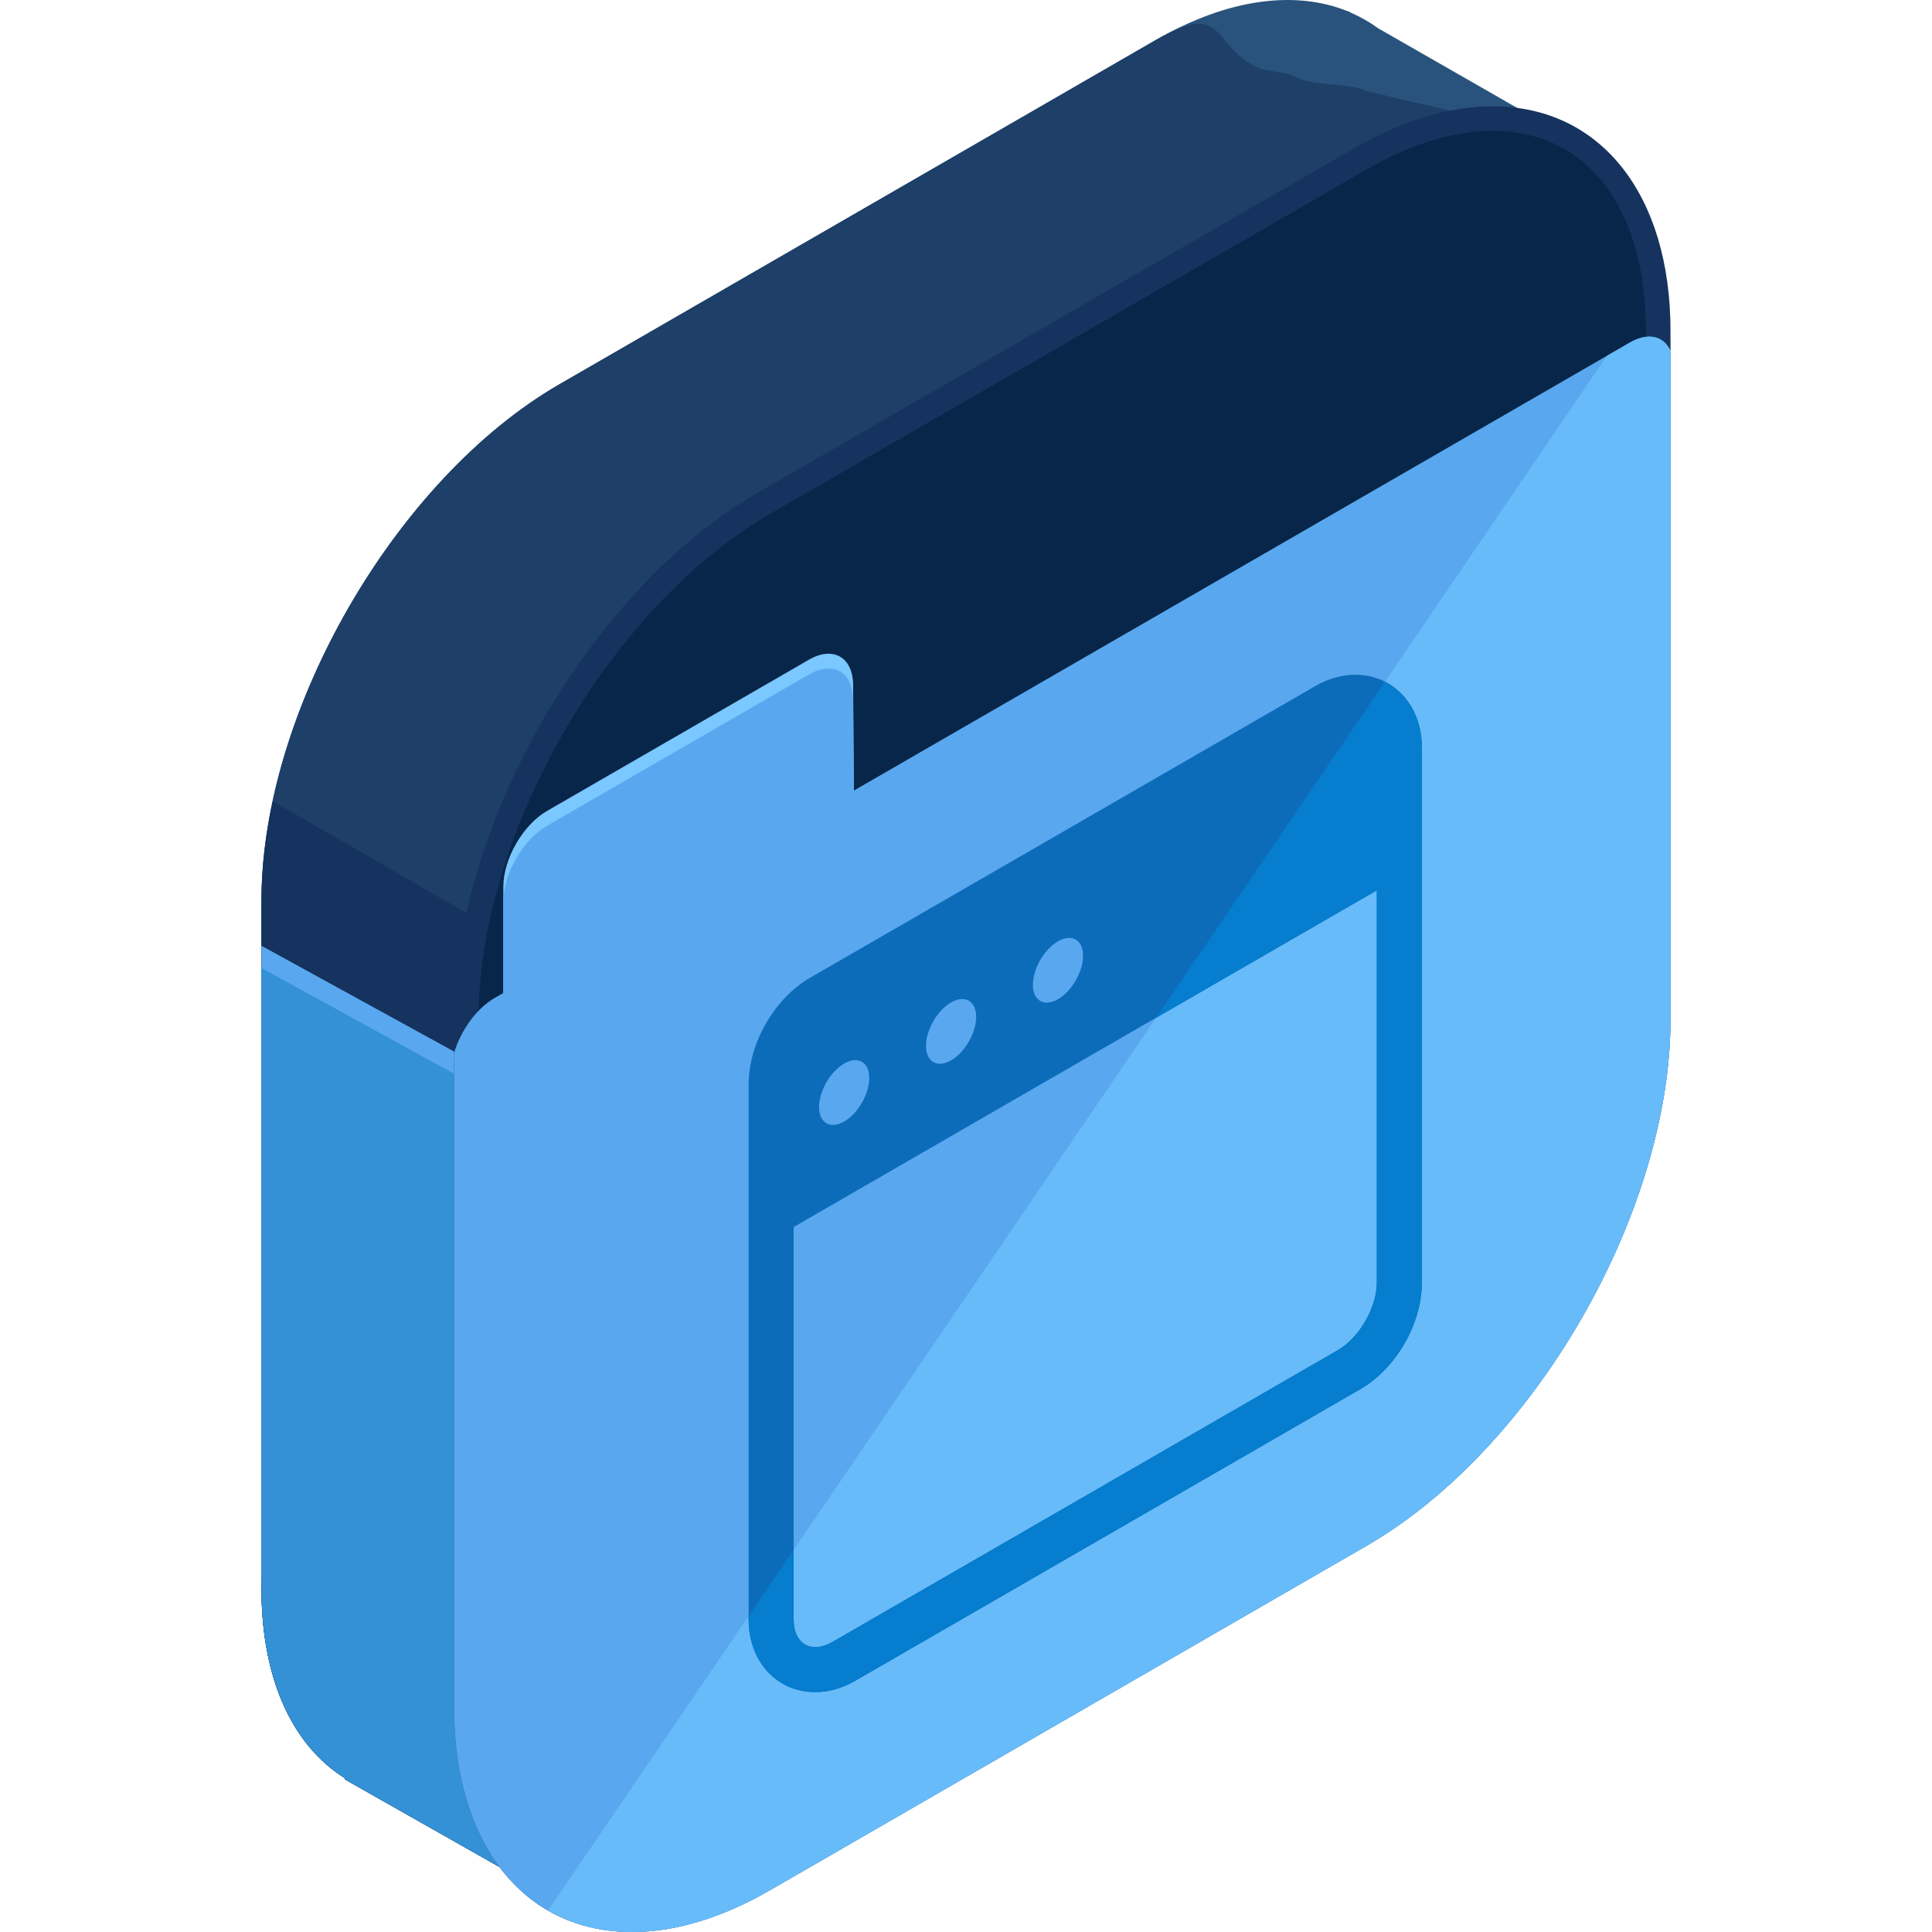 <?xml version="1.0" encoding="iso-8859-1"?>
<!-- Generator: Adobe Illustrator 19.0.0, SVG Export Plug-In . SVG Version: 6.00 Build 0)  -->
<svg xmlns="http://www.w3.org/2000/svg" xmlns:xlink="http://www.w3.org/1999/xlink" version="1.1" id="Capa_1" x="0px" y="0px" viewBox="0 0 504.119 504.119" style="enable-background:new 0 0 504.119 504.119;" xml:space="preserve">
<path style="fill:#29537C;" d="M410.12,36.32L359.629,7.396c-2.209-1.607-4.577-2.97-7.089-4.064l-0.748-0.425L351.76,2.97  c-13.584-5.522-31.13-3.525-50.271,7.522l-155.514,89.777c-42.756,24.69-77.745,85.287-77.745,134.668v179.558  c0,24.08,8.365,41.157,21.847,49.538l-0.13,0.232l56.115,31.791l31.555-54.938l123.876-71.511  c42.756-24.69,77.745-85.287,77.745-134.668V90.092L410.12,36.32z"/>
<path style="fill:#1D3F68;" d="M410.12,36.32l-54.04-12.674c-2.213-1.611-13.249-1.571-15.766-2.666l-4.009-1.607l-7.215-1.339  c-13.58-5.522-8.46-18.593-27.601-7.546l-155.514,89.781c-42.756,24.69-77.745,85.287-77.745,134.668v179.558  c0,24.08,8.365,41.157,21.847,49.538l-0.13,0.232l56.115,31.791l31.555-54.938l123.876-71.511  c42.756-24.69,77.745-85.287,77.745-134.668V90.092L410.12,36.32z"/>
<path style="fill:#15335E;" d="M71.192,209.065c-1.887,8.791-2.962,17.499-2.962,25.872v179.558c0,24.08,8.365,41.157,21.847,49.538  l-0.13,0.232l56.115,31.791l31.555-54.938l123.876-71.511c7.263-4.194,14.285-9.496,20.961-15.537L71.192,209.065z"/>
<path style="fill:#59A8EF;" d="M68.23,246.788v21.323v140.595c0,24.08,8.365,41.157,21.847,49.534l-0.13,0.236l56.115,31.795  l31.555-54.942l114.066-65.851L68.23,246.788z"/>
<path style="fill:#3491D6;" d="M68.23,252.581V273.9v140.595c0,24.08,8.365,41.157,21.847,49.538l-0.13,0.232l56.115,31.791  l31.555-54.938l114.062-65.847L68.23,252.581z"/>
<path style="fill:#053A70;" d="M199.42,131.261c-42.76,24.69-77.749,85.287-77.749,134.668v179.558  c0,49.38,34.989,69.577,77.749,44.891l155.51-89.781c42.756-24.69,77.749-85.287,77.749-134.668V86.374  c0-49.38-34.993-69.577-77.749-44.891L199.42,131.261z"/>
<path style="fill:#082649;" d="M432.683,86.374c0-49.38-34.993-69.577-77.749-44.891L199.42,131.261  c-42.76,24.69-77.749,85.287-77.749,134.668v179.558c0,49.38,34.989,69.577,77.749,44.891"/>
<path style="fill:#15335E;" d="M164.884,504.119h-0.008c-28.192,0-46.407-23.016-46.407-58.632V265.929  c0-50.527,35.592-112.187,79.348-137.44l155.51-89.781c12.607-7.278,24.769-10.965,36.147-10.965  c28.191,0,46.415,23.016,46.415,58.632v179.558c0,50.527-35.6,112.187-79.352,137.44l-155.51,89.781  C188.416,500.429,176.258,504.119,164.884,504.119z M389.474,34.158c-10.24,0-21.323,3.399-32.937,10.098l-155.514,89.777  c-41.984,24.245-76.146,83.413-76.146,131.895v179.558c0,32.209,15.325,52.22,39.995,52.22h0.008  c10.24,0,21.319-3.403,32.933-10.102l155.51-89.777c41.984-24.241,76.146-83.413,76.146-131.895V86.374  C429.473,54.166,414.153,34.158,389.474,34.158z"/>
<path style="fill:#7BC7FF;" d="M222.606,178.696c-0.055-7.231-5.222-10.185-11.5-6.577l-68.368,39.479  c-6.27,3.608-11.402,12.509-11.402,19.743v39.471l91.553-52.87L222.606,178.696z"/>
<g>
	<path style="fill:#59A8EF;" d="M222.606,182.563c-0.055-7.231-5.222-10.185-11.5-6.573l-68.368,39.475   c-6.27,3.612-11.402,12.509-11.402,19.744v39.471l91.553-52.87L222.606,182.563z"/>
	<path style="fill:#59A8EF;" d="M435.889,91.565c-1.686-3.875-5.786-4.97-10.571-2.202L129.032,260.427   c-4.781,2.769-8.881,8.594-10.567,14.407v170.654c0,35.616,18.215,58.632,46.407,58.632h0.008c11.378,0,23.536-3.69,36.143-10.965   l155.51-89.781c43.752-25.253,79.352-86.914,79.352-137.44V91.565H435.889z"/>
</g>
<path style="fill:#67BBF9;" d="M143.041,498.479c6.313,3.639,13.635,5.64,21.835,5.64h0.008c11.378,0,23.536-3.69,36.143-10.965  l155.51-89.781c43.752-25.253,79.352-86.914,79.352-137.44V91.565c-0.13-0.299-0.299-0.547-0.461-0.815  c-0.138-0.232-0.276-0.469-0.437-0.677c-0.177-0.232-0.37-0.437-0.575-0.63c-0.201-0.193-0.41-0.362-0.634-0.524  c-0.201-0.146-0.402-0.299-0.622-0.414c-0.437-0.232-0.902-0.421-1.398-0.532c-0.15-0.032-0.319-0.028-0.477-0.047  c-0.41-0.063-0.831-0.091-1.276-0.071c-0.213,0.008-0.429,0.043-0.65,0.071c-0.433,0.063-0.886,0.161-1.343,0.291  c-0.209,0.063-0.414,0.114-0.622,0.193c-0.677,0.244-1.363,0.547-2.068,0.953l-6.03,3.486L143.041,498.479z"/>
<path style="fill:#0D6CBA;" d="M353.599,176.061c-3.509,0-7.003,1-10.401,2.958l-131.801,76.095  c-9.307,5.368-16.057,17.061-16.057,27.809v139.595c0,11.016,7.322,19.011,17.412,19.011c3.509,0,6.999-0.996,10.398-2.954  l131.805-76.099c9.303-5.372,16.057-17.069,16.057-27.809V195.076C371.011,184.056,363.681,176.061,353.599,176.061z   M276.059,245.614c3.608-2.083,6.546-0.382,6.546,3.781s-2.946,9.259-6.546,11.335c-3.6,2.079-6.546,0.378-6.546-3.773  C269.513,252.798,272.459,247.694,276.059,245.614z M248.162,261.569c3.604-2.083,6.55-0.378,6.55,3.777  c0,4.155-2.946,9.263-6.55,11.339c-3.604,2.083-6.542,0.382-6.542-3.773C241.621,268.741,244.559,263.645,248.162,261.569z   M220.266,277.52c3.604-2.08,6.55-0.386,6.546,3.777c0.004,4.163-2.946,9.267-6.546,11.347c-3.608,2.072-6.546,0.374-6.546-3.781  C213.721,284.7,216.659,279.595,220.266,277.52z M359.251,334.671c0,6.467-4.576,14.395-10.177,17.633l-131.801,76.095  c-1.623,0.933-3.159,1.382-4.521,1.382c-3.348,0-5.66-2.666-5.66-7.259V320.169l152.159-87.851V334.671z"/>
<path style="fill:#067DCE;" d="M359.251,232.318v102.349c0,6.467-4.576,14.395-10.177,17.633l-131.801,76.095  c-1.623,0.933-3.159,1.382-4.521,1.382c-3.348,0-5.66-2.666-5.66-7.259v-18.093l-11.752,17.258v0.835  c0,11.016,7.322,19.011,17.412,19.011c3.509,0,6.999-0.996,10.398-2.954l131.805-76.099c9.303-5.372,16.057-17.069,16.057-27.809  V195.076c0-7.904-3.809-14.194-9.657-17.148l-59.695,87.647L359.251,232.318z"/>
<g>
</g>
<g>
</g>
<g>
</g>
<g>
</g>
<g>
</g>
<g>
</g>
<g>
</g>
<g>
</g>
<g>
</g>
<g>
</g>
<g>
</g>
<g>
</g>
<g>
</g>
<g>
</g>
<g>
</g>
</svg>
